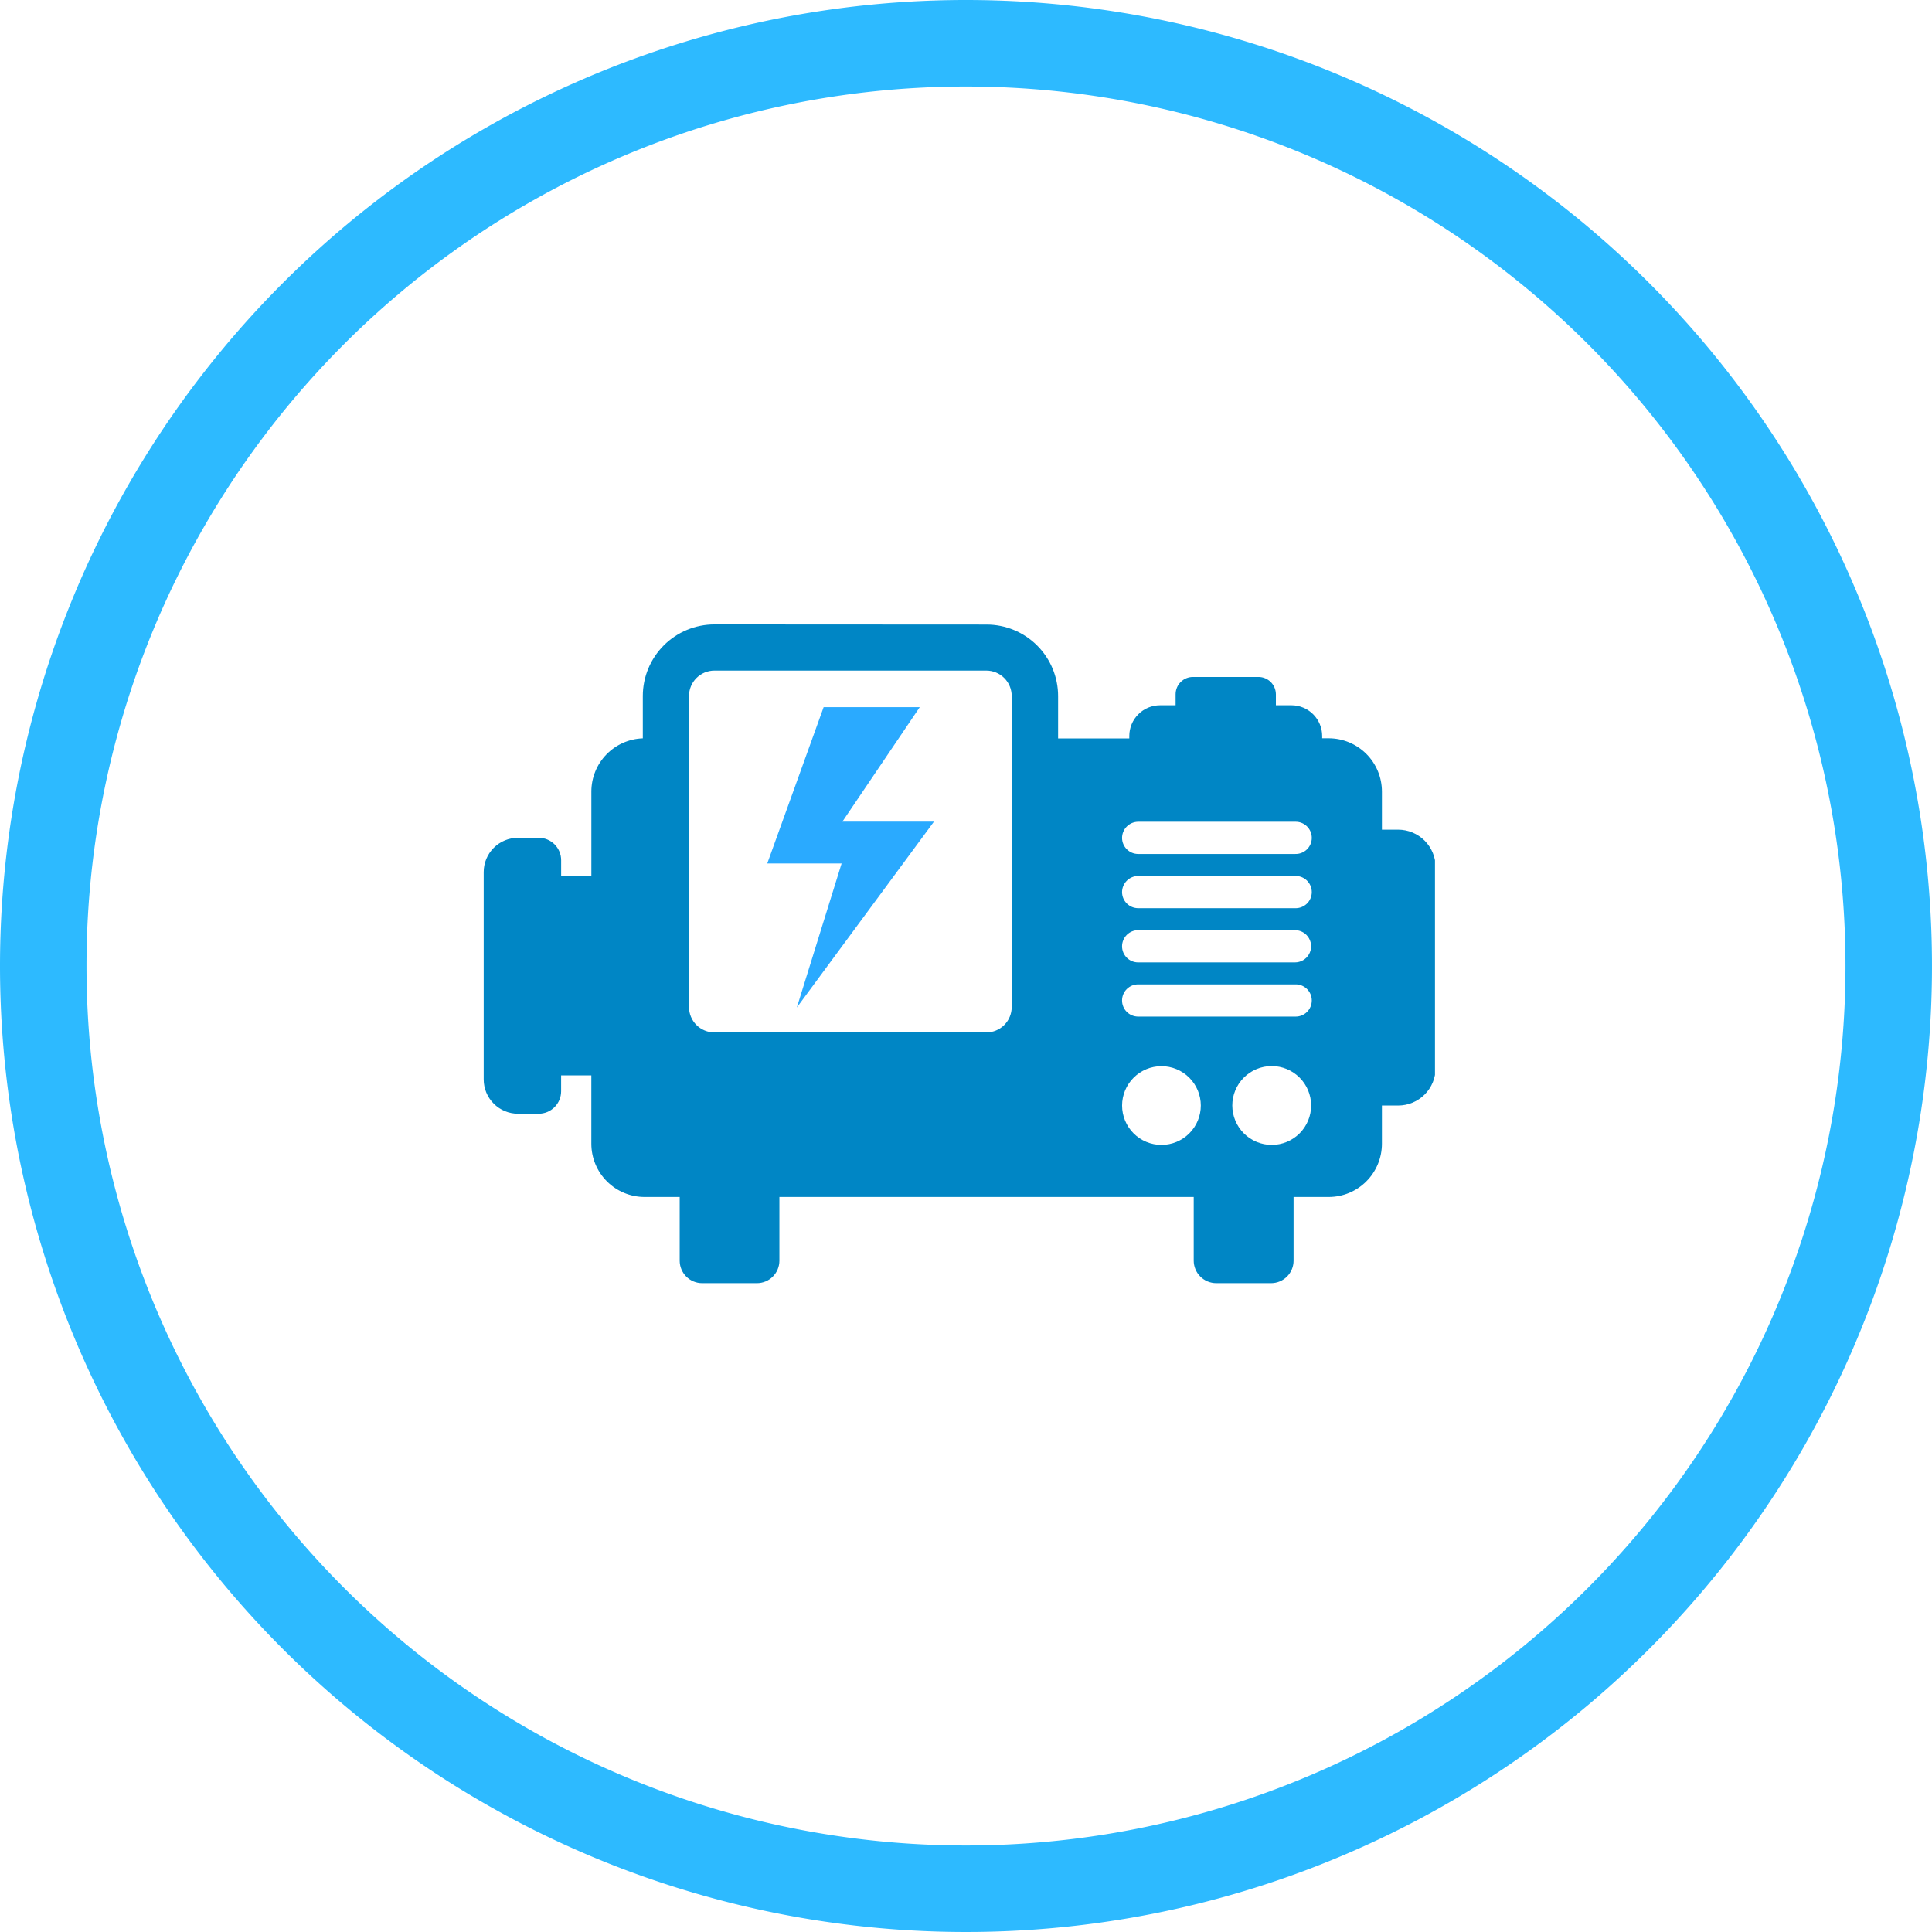 <svg xmlns="http://www.w3.org/2000/svg" xmlns:xlink="http://www.w3.org/1999/xlink" width="67" height="67" viewBox="0 0 67 67">
  <defs>
    <style>
      .cls-1, .cls-2 {
        fill: none;
      }

      .cls-2 {
        stroke: #2dbaff;
        stroke-miterlimit: 10;
        stroke-width: 3px;
      }

      .cls-3 {
        clip-path: url(#clip-path);
      }

      .cls-4 {
        fill: url(#linear-gradient);
      }

      .cls-5 {
        fill: #2aaaff;
      }
    </style>
    <clipPath id="clip-path">
      <path id="Trazado_440" data-name="Trazado 440" class="cls-1" d="M12170.032,744.214a1.365,1.365,0,1,1,1.367,1.365,1.365,1.365,0,0,1-1.367-1.365m3.822,0a1.367,1.367,0,1,1,1.368,1.365,1.368,1.368,0,0,1-1.368-1.365m-3.823-3.644a.558.558,0,0,1,.56-.558h5.437a.559.559,0,1,1,0,1.117h-5.437a.558.558,0,0,1-.56-.558m0-1.88a.56.56,0,0,1,.56-.559h5.437a.559.559,0,1,1,0,1.118h-5.437a.558.558,0,0,1-.56-.558m0-1.88a.562.562,0,0,1,.561-.559h5.436a.559.559,0,1,1,0,1.117h-5.437a.559.559,0,0,1-.56-.557m0-1.881a.562.562,0,0,1,.561-.559h5.436a.559.559,0,1,1,0,1.117h-5.437a.559.559,0,0,1-.56-.557m-15.018,5.867v-10.79a.882.882,0,0,1,.88-.88h9.429a.882.882,0,0,1,.882.88V740.8a.881.881,0,0,1-.881.879h-9.429a.881.881,0,0,1-.881-.879m.881-13.271a2.484,2.484,0,0,0-2.483,2.481v1.47a1.846,1.846,0,0,0-1.784,1.845v2.933h-1.048v-.55a.778.778,0,0,0-.779-.779h-.717a1.189,1.189,0,0,0-1.19,1.19v7.189a1.19,1.19,0,0,0,1.189,1.19h.717a.779.779,0,0,0,.779-.779v-.551h1.048v2.37a1.847,1.847,0,0,0,1.847,1.847h1.217v2.21a.779.779,0,0,0,.779.779h1.9a.779.779,0,0,0,.779-.779v-2.21h14.368v2.21a.782.782,0,0,0,.78.779h1.905a.779.779,0,0,0,.778-.779v-2.21h1.217a1.847,1.847,0,0,0,1.847-1.847v-1.324h.562a1.3,1.3,0,0,0,1.3-1.3v-6.967a1.3,1.3,0,0,0-1.3-1.3h-.562v-1.322a1.847,1.847,0,0,0-1.847-1.847h-.225V731.4a1.067,1.067,0,0,0-1.066-1.067h-.539v-.382a.605.605,0,0,0-.6-.6h-2.278a.6.6,0,0,0-.6.6v.382h-.539a1.067,1.067,0,0,0-1.067,1.067v.083h-2.469v-1.468a2.481,2.481,0,0,0-2.482-2.481Z" transform="translate(-12147.893 -727.528)"/>
    </clipPath>
    <linearGradient id="linear-gradient" x1="-10.859" y1="12.691" x2="-10.834" y2="12.691" gradientUnits="objectBoundingBox">
      <stop offset="0" stop-color="#1b2f80"/>
      <stop offset="0.678" stop-color="#076db1"/>
      <stop offset="1" stop-color="#0086c5"/>
    </linearGradient>
  </defs>
  <g id="icon-suministradora-conexos" transform="translate(-4734.967 1461.999)">
    <path id="Trazado_468" data-name="Trazado 468" class="cls-2" d="M12131.3,729.119a32,32,0,1,0,32-32A32,32,0,0,0,12131.3,729.119Z" transform="translate(-7394.833 -2157.618)"/>
    <g id="Grupo_341" data-name="Grupo 341" transform="translate(4751.741 -1440.346)">
      <g id="Grupo_332" data-name="Grupo 332" class="cls-3" transform="translate(0 0)">
        <rect id="Rectángulo_225" data-name="Rectángulo 225" class="cls-4" width="33.017" height="22.847" transform="translate(-0.027 0)"/>
      </g>
      <path id="Trazado_439" data-name="Trazado 439" class="cls-5" d="M12160.873,741.435l4.756-6.447h-3.176l2.684-3.971h-3.334l-1.955,5.422h2.578Z" transform="translate(-12150.014 -728.147)"/>
    </g>
  </g>
</svg>

